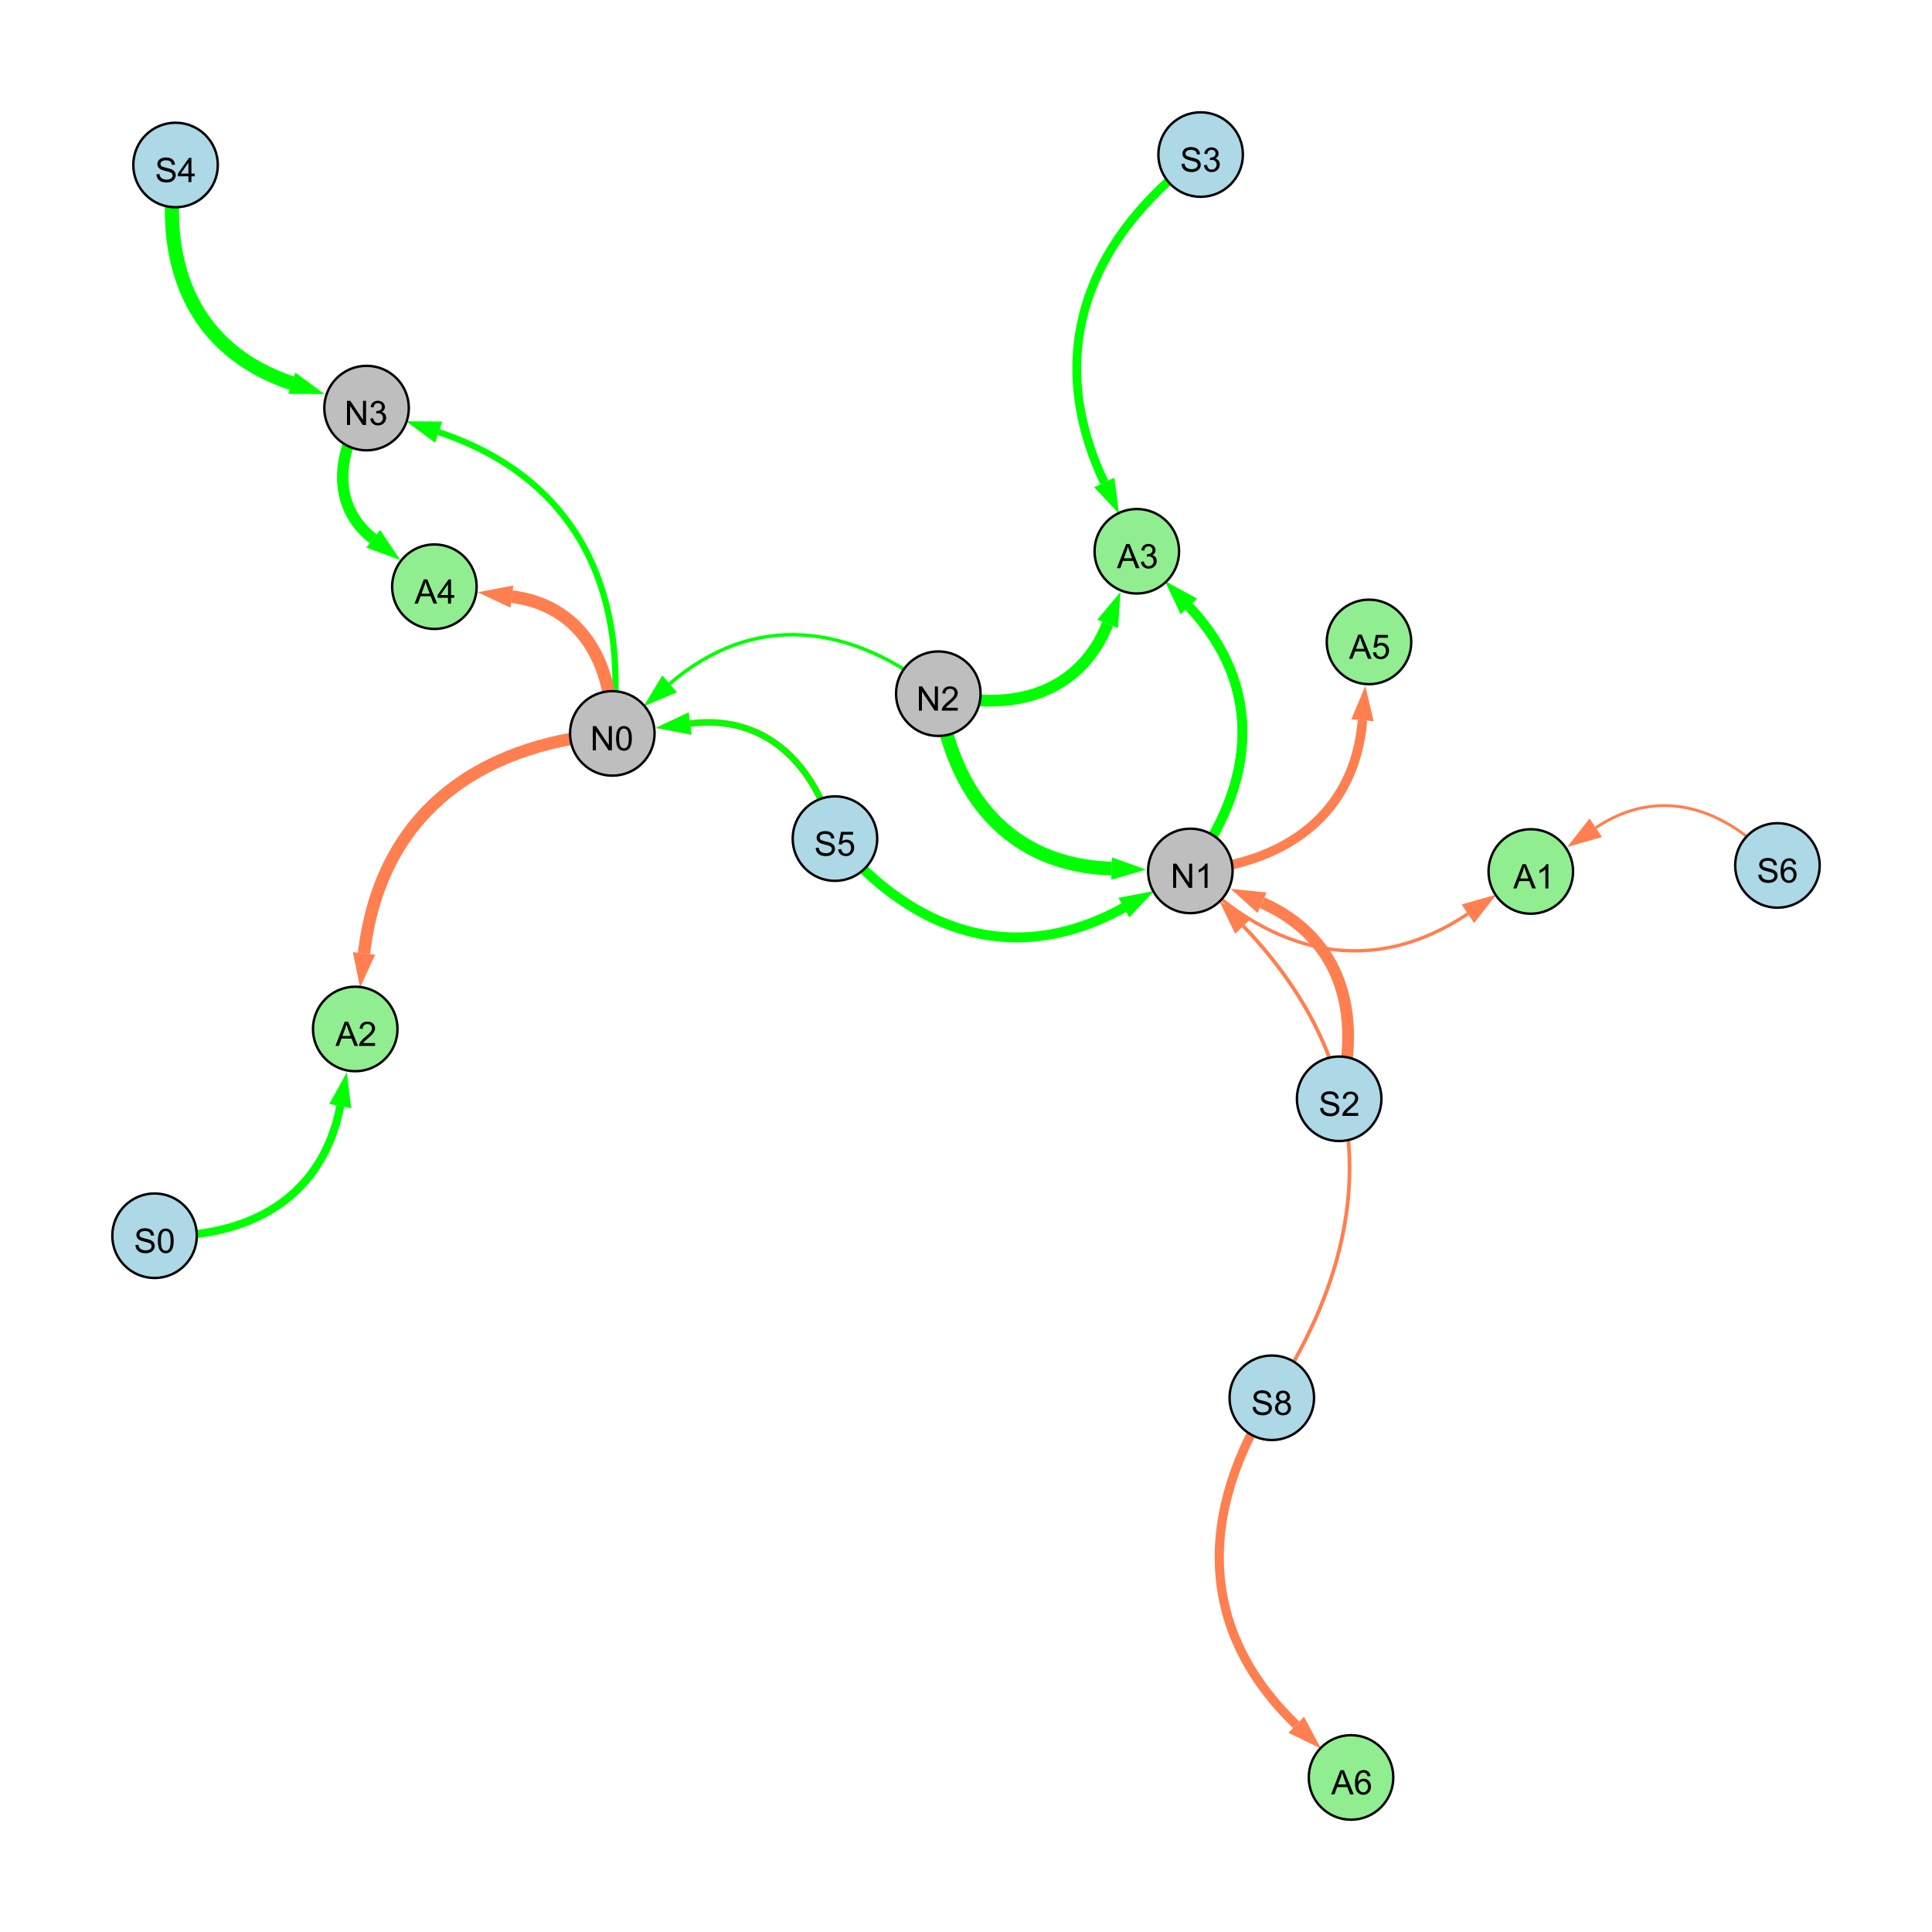 <?xml version="1.0" encoding="UTF-8"?>
<svg xmlns="http://www.w3.org/2000/svg" xmlns:xlink="http://www.w3.org/1999/xlink" width="800" height="800" viewBox="0 0 800 800">
<defs>
<g>
<g id="glyph-0-0">
<path d="M 0.629 -3.219 L 1.879 -3.328 C 1.938 -2.828 2.078 -2.418 2.293 -2.094 C 2.512 -1.773 2.848 -1.516 3.301 -1.316 C 3.758 -1.117 4.27 -1.02 4.84 -1.02 C 5.344 -1.02 5.793 -1.094 6.18 -1.242 C 6.566 -1.395 6.855 -1.602 7.043 -1.863 C 7.234 -2.125 7.328 -2.41 7.328 -2.719 C 7.328 -3.035 7.238 -3.309 7.055 -3.543 C 6.871 -3.777 6.57 -3.977 6.152 -4.137 C 5.883 -4.242 5.289 -4.402 4.367 -4.625 C 3.449 -4.844 2.805 -5.055 2.434 -5.25 C 1.953 -5.5 1.598 -5.812 1.363 -6.184 C 1.129 -6.555 1.012 -6.969 1.012 -7.43 C 1.012 -7.938 1.156 -8.41 1.441 -8.848 C 1.73 -9.289 2.148 -9.621 2.699 -9.852 C 3.25 -10.078 3.863 -10.191 4.539 -10.191 C 5.281 -10.191 5.938 -10.074 6.504 -9.832 C 7.07 -9.594 7.508 -9.242 7.812 -8.777 C 8.117 -8.312 8.281 -7.785 8.305 -7.199 L 7.035 -7.102 C 6.965 -7.734 6.734 -8.215 6.34 -8.539 C 5.945 -8.863 5.363 -9.023 4.594 -9.023 C 3.793 -9.023 3.207 -8.875 2.84 -8.582 C 2.473 -8.289 2.289 -7.934 2.289 -7.52 C 2.289 -7.16 2.422 -6.863 2.68 -6.633 C 2.934 -6.398 3.602 -6.16 4.68 -5.918 C 5.758 -5.672 6.496 -5.461 6.898 -5.277 C 7.48 -5.008 7.91 -4.668 8.188 -4.254 C 8.469 -3.844 8.605 -3.367 8.605 -2.828 C 8.605 -2.297 8.453 -1.793 8.148 -1.324 C 7.844 -0.852 7.406 -0.484 6.832 -0.223 C 6.262 0.039 5.617 0.172 4.902 0.172 C 3.996 0.172 3.234 0.039 2.621 -0.227 C 2.008 -0.488 1.527 -0.887 1.18 -1.418 C 0.832 -1.949 0.648 -2.551 0.629 -3.219 Z M 0.629 -3.219 "/>
</g>
<g id="glyph-0-1">
<path d="M 2.477 -5.434 C 1.965 -5.621 1.586 -5.887 1.34 -6.234 C 1.094 -6.582 0.969 -6.996 0.969 -7.477 C 0.969 -8.207 1.234 -8.82 1.758 -9.316 C 2.281 -9.812 2.977 -10.062 3.848 -10.062 C 4.723 -10.062 5.43 -9.809 5.961 -9.301 C 6.492 -8.793 6.762 -8.172 6.762 -7.445 C 6.762 -6.98 6.641 -6.574 6.395 -6.23 C 6.152 -5.887 5.781 -5.621 5.285 -5.434 C 5.898 -5.234 6.367 -4.91 6.688 -4.465 C 7.012 -4.016 7.172 -3.484 7.172 -2.863 C 7.172 -2.008 6.867 -1.289 6.262 -0.703 C 5.656 -0.121 4.859 0.172 3.867 0.172 C 2.879 0.172 2.082 -0.121 1.477 -0.707 C 0.871 -1.293 0.566 -2.023 0.566 -2.898 C 0.566 -3.551 0.734 -4.098 1.062 -4.535 C 1.395 -4.977 1.863 -5.273 2.477 -5.434 M 2.227 -7.52 C 2.227 -7.047 2.383 -6.656 2.688 -6.359 C 2.992 -6.055 3.387 -5.906 3.875 -5.906 C 4.352 -5.906 4.738 -6.055 5.043 -6.355 C 5.344 -6.652 5.496 -7.02 5.496 -7.453 C 5.496 -7.902 5.34 -8.281 5.027 -8.59 C 4.715 -8.898 4.328 -9.051 3.863 -9.051 C 3.395 -9.051 3.004 -8.898 2.695 -8.602 C 2.383 -8.297 2.227 -7.938 2.227 -7.52 M 1.832 -2.891 C 1.832 -2.539 1.914 -2.203 2.082 -1.875 C 2.246 -1.547 2.496 -1.289 2.824 -1.109 C 3.152 -0.93 3.504 -0.84 3.883 -0.84 C 4.469 -0.84 4.957 -1.031 5.34 -1.406 C 5.723 -1.785 5.914 -2.266 5.914 -2.852 C 5.914 -3.441 5.715 -3.934 5.32 -4.32 C 4.926 -4.707 4.434 -4.902 3.844 -4.902 C 3.262 -4.902 2.785 -4.711 2.402 -4.328 C 2.023 -3.945 1.832 -3.465 1.832 -2.891 Z M 1.832 -2.891 "/>
</g>
<g id="glyph-0-2">
<path d="M 1.066 0 L 1.066 -10.023 L 2.426 -10.023 L 7.691 -2.152 L 7.691 -10.023 L 8.961 -10.023 L 8.961 0 L 7.602 0 L 2.336 -7.875 L 2.336 0 Z M 1.066 0 "/>
</g>
<g id="glyph-0-3">
<path d="M 5.215 0 L 3.984 0 L 3.984 -7.84 C 3.688 -7.559 3.301 -7.277 2.82 -6.992 C 2.34 -6.711 1.906 -6.5 1.523 -6.359 L 1.523 -7.547 C 2.211 -7.871 2.812 -8.262 3.328 -8.723 C 3.844 -9.184 4.207 -9.629 4.422 -10.062 L 5.215 -10.062 Z M 5.215 0 "/>
</g>
<g id="glyph-0-4">
<path d="M 4.523 0 L 4.523 -2.398 L 0.18 -2.398 L 0.18 -3.527 L 4.75 -10.023 L 5.758 -10.023 L 5.758 -3.527 L 7.109 -3.527 L 7.109 -2.398 L 5.758 -2.398 L 5.758 0 L 4.523 0 M 4.523 -3.527 L 4.523 -8.047 L 1.387 -3.527 Z M 4.523 -3.527 "/>
</g>
<g id="glyph-0-5">
<path d="M 0.586 -2.645 L 1.82 -2.809 C 1.961 -2.113 2.199 -1.609 2.539 -1.301 C 2.879 -0.996 3.293 -0.84 3.781 -0.84 C 4.359 -0.84 4.848 -1.043 5.246 -1.441 C 5.645 -1.844 5.844 -2.34 5.844 -2.934 C 5.844 -3.496 5.66 -3.965 5.289 -4.332 C 4.922 -4.699 4.453 -4.883 3.883 -4.883 C 3.648 -4.883 3.359 -4.836 3.016 -4.742 L 3.152 -5.824 C 3.234 -5.816 3.301 -5.812 3.352 -5.812 C 3.875 -5.812 4.344 -5.945 4.766 -6.219 C 5.184 -6.492 5.395 -6.914 5.395 -7.484 C 5.395 -7.938 5.242 -8.309 4.938 -8.605 C 4.629 -8.902 4.234 -9.051 3.754 -9.051 C 3.273 -9.051 2.875 -8.898 2.555 -8.602 C 2.238 -8.297 2.031 -7.848 1.941 -7.246 L 0.711 -7.465 C 0.859 -8.289 1.203 -8.93 1.734 -9.383 C 2.27 -9.836 2.934 -10.062 3.727 -10.062 C 4.273 -10.062 4.777 -9.945 5.234 -9.711 C 5.695 -9.477 6.047 -9.156 6.293 -8.75 C 6.535 -8.344 6.656 -7.914 6.656 -7.457 C 6.656 -7.023 6.543 -6.629 6.309 -6.273 C 6.078 -5.918 5.734 -5.637 5.277 -5.43 C 5.871 -5.289 6.328 -5.008 6.656 -4.578 C 6.984 -4.145 7.148 -3.605 7.148 -2.961 C 7.148 -2.086 6.832 -1.344 6.195 -0.734 C 5.555 -0.125 4.75 0.18 3.773 0.18 C 2.895 0.18 2.164 -0.086 1.582 -0.609 C 1 -1.133 0.672 -1.812 0.586 -2.645 Z M 0.586 -2.645 "/>
</g>
<g id="glyph-0-6">
<path d="M 0.582 -2.625 L 1.875 -2.734 C 1.969 -2.105 2.191 -1.633 2.539 -1.316 C 2.887 -1 3.309 -0.84 3.801 -0.84 C 4.395 -0.84 4.895 -1.062 5.305 -1.512 C 5.715 -1.957 5.922 -2.551 5.922 -3.289 C 5.922 -3.988 5.723 -4.543 5.328 -4.949 C 4.934 -5.355 4.418 -5.559 3.781 -5.559 C 3.383 -5.559 3.027 -5.469 2.707 -5.289 C 2.387 -5.109 2.137 -4.875 1.953 -4.586 L 0.801 -4.738 L 1.77 -9.883 L 6.754 -9.883 L 6.754 -8.711 L 2.754 -8.711 L 2.215 -6.016 C 2.816 -6.434 3.449 -6.645 4.109 -6.645 C 4.984 -6.645 5.723 -6.34 6.324 -5.734 C 6.926 -5.129 7.227 -4.352 7.227 -3.398 C 7.227 -2.492 6.961 -1.707 6.434 -1.047 C 5.789 -0.234 4.914 0.172 3.801 0.172 C 2.891 0.172 2.145 -0.086 1.57 -0.594 C 0.992 -1.105 0.664 -1.781 0.582 -2.625 Z M 0.582 -2.625 "/>
</g>
<g id="glyph-0-7">
<path d="M 0.582 -4.941 C 0.582 -6.129 0.703 -7.082 0.945 -7.805 C 1.191 -8.527 1.555 -9.082 2.035 -9.477 C 2.516 -9.867 3.121 -10.062 3.848 -10.062 C 4.387 -10.062 4.859 -9.953 5.266 -9.738 C 5.668 -9.52 6.004 -9.211 6.27 -8.801 C 6.531 -8.395 6.738 -7.898 6.891 -7.312 C 7.039 -6.727 7.117 -5.938 7.117 -4.941 C 7.117 -3.766 6.996 -2.816 6.754 -2.094 C 6.512 -1.371 6.152 -0.816 5.672 -0.422 C 5.191 -0.027 4.582 0.172 3.848 0.172 C 2.883 0.172 2.125 -0.176 1.57 -0.867 C 0.91 -1.703 0.582 -3.059 0.582 -4.941 M 1.844 -4.941 C 1.844 -3.297 2.039 -2.203 2.422 -1.656 C 2.809 -1.113 3.285 -0.84 3.848 -0.84 C 4.414 -0.84 4.891 -1.113 5.273 -1.66 C 5.66 -2.207 5.852 -3.301 5.852 -4.941 C 5.852 -6.594 5.66 -7.688 5.273 -8.23 C 4.891 -8.773 4.41 -9.043 3.836 -9.043 C 3.27 -9.043 2.82 -8.805 2.48 -8.328 C 2.059 -7.715 1.844 -6.586 1.844 -4.941 Z M 1.844 -4.941 "/>
</g>
<g id="glyph-0-8">
<path d="M 7.047 -1.184 L 7.047 0 L 0.422 0 C 0.414 -0.297 0.461 -0.582 0.566 -0.855 C 0.734 -1.305 1.008 -1.75 1.379 -2.188 C 1.75 -2.625 2.285 -3.133 2.988 -3.703 C 4.078 -4.598 4.812 -5.305 5.195 -5.828 C 5.578 -6.348 5.77 -6.844 5.77 -7.309 C 5.77 -7.797 5.594 -8.207 5.246 -8.543 C 4.898 -8.875 4.445 -9.043 3.883 -9.043 C 3.289 -9.043 2.816 -8.867 2.461 -8.512 C 2.105 -8.156 1.926 -7.664 1.922 -7.035 L 0.656 -7.164 C 0.742 -8.109 1.07 -8.828 1.633 -9.32 C 2.199 -9.816 2.957 -10.062 3.91 -10.062 C 4.871 -10.062 5.633 -9.797 6.195 -9.262 C 6.754 -8.73 7.035 -8.07 7.035 -7.281 C 7.035 -6.879 6.953 -6.484 6.789 -6.098 C 6.625 -5.711 6.352 -5.301 5.973 -4.875 C 5.59 -4.445 4.957 -3.859 4.074 -3.109 C 3.336 -2.492 2.863 -2.07 2.652 -1.848 C 2.441 -1.629 2.27 -1.406 2.133 -1.184 Z M 7.047 -1.184 "/>
</g>
<g id="glyph-0-9">
<path d="M -0.02 0 L 3.828 -10.023 L 5.258 -10.023 L 9.359 0 L 7.848 0 L 6.68 -3.035 L 2.488 -3.035 L 1.387 0 L -0.02 0 M 2.871 -4.117 L 6.27 -4.117 L 5.223 -6.891 C 4.902 -7.734 4.668 -8.426 4.512 -8.969 C 4.383 -8.328 4.203 -7.688 3.973 -7.055 Z M 2.871 -4.117 "/>
</g>
<g id="glyph-0-10">
<path d="M 6.965 -7.566 L 5.742 -7.473 C 5.633 -7.953 5.477 -8.305 5.277 -8.523 C 4.945 -8.875 4.535 -9.051 4.047 -9.051 C 3.656 -9.051 3.312 -8.941 3.016 -8.723 C 2.629 -8.441 2.32 -8.027 2.098 -7.484 C 1.875 -6.941 1.758 -6.172 1.75 -5.168 C 2.047 -5.617 2.41 -5.953 2.836 -6.172 C 3.266 -6.391 3.715 -6.5 4.184 -6.5 C 5.004 -6.5 5.703 -6.199 6.277 -5.594 C 6.855 -4.992 7.145 -4.211 7.145 -3.254 C 7.145 -2.625 7.008 -2.039 6.738 -1.5 C 6.465 -0.961 6.094 -0.547 5.617 -0.258 C 5.145 0.027 4.609 0.172 4.008 0.172 C 2.98 0.172 2.145 -0.207 1.496 -0.961 C 0.852 -1.715 0.527 -2.957 0.527 -4.688 C 0.527 -6.625 0.883 -8.035 1.602 -8.914 C 2.223 -9.68 3.066 -10.062 4.121 -10.062 C 4.91 -10.062 5.555 -9.84 6.059 -9.398 C 6.562 -8.957 6.867 -8.348 6.965 -7.566 M 1.941 -3.246 C 1.941 -2.824 2.031 -2.418 2.211 -2.031 C 2.391 -1.645 2.645 -1.348 2.969 -1.145 C 3.289 -0.941 3.629 -0.84 3.984 -0.84 C 4.504 -0.84 4.953 -1.051 5.324 -1.469 C 5.699 -1.891 5.887 -2.457 5.887 -3.18 C 5.887 -3.871 5.699 -4.418 5.332 -4.816 C 4.961 -5.215 4.5 -5.414 3.938 -5.414 C 3.383 -5.414 2.91 -5.215 2.523 -4.816 C 2.137 -4.418 1.941 -3.895 1.941 -3.246 Z M 1.941 -3.246 "/>
</g>
</g>
</defs>
<rect x="-80" y="-80" width="960" height="960" fill="rgb(100%, 100%, 100%)" fill-opacity="1"/>
<path fill="none" stroke-width="1.545" stroke-linecap="butt" stroke-linejoin="miter" stroke="rgb(100%, 49.804%, 31.373%)" stroke-opacity="1" stroke-miterlimit="10" d="M 526.629 578.793 C 571.523 510.723 571.188 442.145 514.805 383.445 "/>
<path fill-rule="nonzero" fill="rgb(100%, 49.804%, 31.373%)" fill-opacity="1" d="M 504.922 373.16 L 518.148 380.234 L 511.465 386.656 L 504.922 373.16 "/>
<path fill="none" stroke-width="5.862" stroke-linecap="butt" stroke-linejoin="miter" stroke="rgb(0%, 100%, 0%)" stroke-opacity="1" stroke-miterlimit="10" d="M 72.695 68.32 C 66.152 110.473 80.633 145.297 120.832 158.676 "/>
<path fill-rule="nonzero" fill="rgb(0%, 100%, 0%)" fill-opacity="1" d="M 134.367 163.18 L 119.371 163.074 L 122.297 154.277 L 134.367 163.18 "/>
<path fill="none" stroke-width="4.09" stroke-linecap="butt" stroke-linejoin="miter" stroke="rgb(0%, 100%, 0%)" stroke-opacity="1" stroke-miterlimit="10" d="M 345.738 347.246 C 378.469 386.688 420.723 400.523 465.371 375.844 "/>
<path fill-rule="nonzero" fill="rgb(0%, 100%, 0%)" fill-opacity="1" d="M 477.855 368.941 L 467.613 379.898 L 463.129 371.785 L 477.855 368.941 "/>
<path fill="none" stroke-width="2.746" stroke-linecap="butt" stroke-linejoin="miter" stroke="rgb(100%, 49.804%, 31.373%)" stroke-opacity="1" stroke-miterlimit="10" d="M 345.738 347.246 C 337.641 316.363 317.02 295.645 285.715 299.613 "/>
<path fill-rule="nonzero" fill="rgb(100%, 49.804%, 31.373%)" fill-opacity="1" d="M 271.562 301.406 L 285.133 295.016 L 286.297 304.211 L 271.562 301.406 "/>
<path fill="none" stroke-width="2.596" stroke-linecap="butt" stroke-linejoin="miter" stroke="rgb(0%, 100%, 0%)" stroke-opacity="1" stroke-miterlimit="10" d="M 253.547 303.688 C 260.773 244.141 238.383 197.867 181.676 178.949 "/>
<path fill-rule="nonzero" fill="rgb(0%, 100%, 0%)" fill-opacity="1" d="M 168.141 174.434 L 183.141 174.551 L 180.207 183.344 L 168.141 174.434 "/>
<path fill="none" stroke-width="1.428" stroke-linecap="butt" stroke-linejoin="miter" stroke="rgb(0%, 100%, 0%)" stroke-opacity="1" stroke-miterlimit="10" d="M 388.531 287.242 C 352.473 258.074 312.195 253.008 277.301 283.164 "/>
<path fill-rule="nonzero" fill="rgb(0%, 100%, 0%)" fill-opacity="1" d="M 266.508 292.488 L 274.27 279.656 L 280.332 286.668 L 266.508 292.488 "/>
<path fill="none" stroke-width="2.53" stroke-linecap="butt" stroke-linejoin="miter" stroke="rgb(0%, 100%, 0%)" stroke-opacity="1" stroke-miterlimit="10" d="M 345.738 347.246 C 337.641 316.363 317.02 295.645 285.715 299.613 "/>
<path fill-rule="nonzero" fill="rgb(0%, 100%, 0%)" fill-opacity="1" d="M 271.562 301.406 L 285.133 295.016 L 286.297 304.211 L 271.562 301.406 "/>
<path fill="none" stroke-width="5.715" stroke-linecap="butt" stroke-linejoin="miter" stroke="rgb(0%, 100%, 0%)" stroke-opacity="1" stroke-miterlimit="10" d="M 388.531 287.242 C 394.344 329.324 418.117 358.422 460.293 359.668 "/>
<path fill-rule="nonzero" fill="rgb(0%, 100%, 0%)" fill-opacity="1" d="M 474.551 360.09 L 460.156 364.301 L 460.43 355.035 L 474.551 360.09 "/>
<path fill="none" stroke-width="4.875" stroke-linecap="butt" stroke-linejoin="miter" stroke="rgb(100%, 49.804%, 31.373%)" stroke-opacity="1" stroke-miterlimit="10" d="M 554.523 454.988 C 564.184 419.949 555.539 388.395 522.617 373.805 "/>
<path fill-rule="nonzero" fill="rgb(100%, 49.804%, 31.373%)" fill-opacity="1" d="M 509.574 368.023 L 524.492 369.566 L 520.738 378.043 L 509.574 368.023 "/>
<path fill="none" stroke-width="5.245" stroke-linecap="butt" stroke-linejoin="miter" stroke="rgb(100%, 49.804%, 31.373%)" stroke-opacity="1" stroke-miterlimit="10" d="M 253.547 303.688 C 253.848 274.418 240.609 250.73 211.977 247.055 "/>
<path fill-rule="nonzero" fill="rgb(100%, 49.804%, 31.373%)" fill-opacity="1" d="M 197.824 245.242 L 212.566 242.457 L 211.387 251.652 L 197.824 245.242 "/>
<path fill="none" stroke-width="4.833" stroke-linecap="butt" stroke-linejoin="miter" stroke="rgb(0%, 100%, 0%)" stroke-opacity="1" stroke-miterlimit="10" d="M 388.531 287.242 C 419.129 295.145 447.027 287.328 458.656 258.352 "/>
<path fill-rule="nonzero" fill="rgb(0%, 100%, 0%)" fill-opacity="1" d="M 463.969 245.113 L 462.957 260.078 L 454.355 256.625 L 463.969 245.113 "/>
<path fill="none" stroke-width="3.962" stroke-linecap="butt" stroke-linejoin="miter" stroke="rgb(0%, 100%, 0%)" stroke-opacity="1" stroke-miterlimit="10" d="M 492.891 360.633 C 520.07 323.965 523.422 284.094 492.273 251.094 "/>
<path fill-rule="nonzero" fill="rgb(0%, 100%, 0%)" fill-opacity="1" d="M 482.484 240.719 L 495.645 247.91 L 488.902 254.273 L 482.484 240.719 "/>
<path fill="none" stroke-width="3.647" stroke-linecap="butt" stroke-linejoin="miter" stroke="rgb(0%, 100%, 0%)" stroke-opacity="1" stroke-miterlimit="10" d="M 497.156 64 C 449.91 99.289 432.145 146.664 457.262 199.785 "/>
<path fill-rule="nonzero" fill="rgb(0%, 100%, 0%)" fill-opacity="1" d="M 463.359 212.684 L 453.07 201.766 L 461.453 197.805 L 463.359 212.684 "/>
<path fill="none" stroke-width="3.33" stroke-linecap="butt" stroke-linejoin="miter" stroke="rgb(0%, 100%, 0%)" stroke-opacity="1" stroke-miterlimit="10" d="M 64 511.691 C 103.047 513.031 133.523 496.09 140.898 458.043 "/>
<path fill-rule="nonzero" fill="rgb(0%, 100%, 0%)" fill-opacity="1" d="M 143.613 444.035 L 145.449 458.922 L 136.348 457.16 L 143.613 444.035 "/>
<path fill="none" stroke-width="4.041" stroke-linecap="butt" stroke-linejoin="miter" stroke="rgb(0%, 100%, 0%)" stroke-opacity="1" stroke-miterlimit="10" d="M 492.891 360.633 C 520.07 323.965 523.422 284.094 492.273 251.094 "/>
<path fill-rule="nonzero" fill="rgb(0%, 100%, 0%)" fill-opacity="1" d="M 482.484 240.719 L 495.645 247.91 L 488.902 254.273 L 482.484 240.719 "/>
<path fill="none" stroke-width="3.787" stroke-linecap="butt" stroke-linejoin="miter" stroke="rgb(100%, 49.804%, 31.373%)" stroke-opacity="1" stroke-miterlimit="10" d="M 526.629 578.793 C 496.148 626.449 496.094 675.141 536.727 714.184 "/>
<path fill-rule="nonzero" fill="rgb(100%, 49.804%, 31.373%)" fill-opacity="1" d="M 547.016 724.066 L 533.516 717.523 L 539.938 710.84 L 547.016 724.066 "/>
<path fill="none" stroke-width="1.205" stroke-linecap="butt" stroke-linejoin="miter" stroke="rgb(100%, 49.804%, 31.373%)" stroke-opacity="1" stroke-miterlimit="10" d="M 736 358.359 C 714.824 334.355 687.031 325.109 660.781 342.766 "/>
<path fill-rule="nonzero" fill="rgb(100%, 49.804%, 31.373%)" fill-opacity="1" d="M 648.941 350.727 L 658.191 338.918 L 663.367 346.609 L 648.941 350.727 "/>
<path fill="none" stroke-width="1.4" stroke-linecap="butt" stroke-linejoin="miter" stroke="rgb(100%, 49.804%, 31.373%)" stroke-opacity="1" stroke-miterlimit="10" d="M 492.891 360.633 C 526.754 395.277 567.793 405.266 607.797 378.383 "/>
<path fill-rule="nonzero" fill="rgb(100%, 49.804%, 31.373%)" fill-opacity="1" d="M 619.641 370.426 L 610.383 382.23 L 605.215 374.535 L 619.641 370.426 "/>
<path fill="none" stroke-width="3.934" stroke-linecap="butt" stroke-linejoin="miter" stroke="rgb(100%, 49.804%, 31.373%)" stroke-opacity="1" stroke-miterlimit="10" d="M 492.891 360.633 C 532.246 357.66 560.93 337.277 564.176 298.254 "/>
<path fill-rule="nonzero" fill="rgb(100%, 49.804%, 31.373%)" fill-opacity="1" d="M 565.359 284.039 L 568.797 298.641 L 559.559 297.871 L 565.359 284.039 "/>
<path fill="none" stroke-width="5.109" stroke-linecap="butt" stroke-linejoin="miter" stroke="rgb(100%, 49.804%, 31.373%)" stroke-opacity="1" stroke-miterlimit="10" d="M 253.547 303.688 C 196.5 308.352 157.324 338.152 150.734 394.793 "/>
<path fill-rule="nonzero" fill="rgb(100%, 49.804%, 31.373%)" fill-opacity="1" d="M 149.086 408.961 L 146.129 394.258 L 155.34 395.328 L 149.086 408.961 "/>
<path fill="none" stroke-width="4.725" stroke-linecap="butt" stroke-linejoin="miter" stroke="rgb(0%, 100%, 0%)" stroke-opacity="1" stroke-miterlimit="10" d="M 151.781 168.977 C 139.164 187.715 137.148 209.52 154.543 223.125 "/>
<path fill-rule="nonzero" fill="rgb(0%, 100%, 0%)" fill-opacity="1" d="M 165.781 231.914 L 151.688 226.773 L 157.398 219.473 L 165.781 231.914 "/>
<path fill-rule="nonzero" fill="rgb(67.843%, 84.706%, 90.196%)" fill-opacity="1" stroke-width="1" stroke-linecap="butt" stroke-linejoin="miter" stroke="rgb(0%, 0%, 0%)" stroke-opacity="1" stroke-miterlimit="10" d="M 544.129 578.793 C 544.129 588.461 536.293 596.293 526.629 596.293 C 516.961 596.293 509.129 588.461 509.129 578.793 C 509.129 569.129 516.961 561.293 526.629 561.293 C 536.293 561.293 544.129 569.129 544.129 578.793 "/>
<path fill-rule="nonzero" fill="rgb(74.51%, 74.51%, 74.51%)" fill-opacity="1" stroke-width="1" stroke-linecap="butt" stroke-linejoin="miter" stroke="rgb(0%, 0%, 0%)" stroke-opacity="1" stroke-miterlimit="10" d="M 510.391 360.633 C 510.391 370.297 502.555 378.133 492.891 378.133 C 483.227 378.133 475.391 370.297 475.391 360.633 C 475.391 350.965 483.227 343.133 492.891 343.133 C 502.555 343.133 510.391 350.965 510.391 360.633 "/>
<path fill-rule="nonzero" fill="rgb(67.843%, 84.706%, 90.196%)" fill-opacity="1" stroke-width="1" stroke-linecap="butt" stroke-linejoin="miter" stroke="rgb(0%, 0%, 0%)" stroke-opacity="1" stroke-miterlimit="10" d="M 90.195 68.32 C 90.195 77.984 82.359 85.82 72.695 85.82 C 63.031 85.82 55.195 77.984 55.195 68.32 C 55.195 58.652 63.031 50.82 72.695 50.82 C 82.359 50.82 90.195 58.652 90.195 68.32 "/>
<path fill-rule="nonzero" fill="rgb(74.51%, 74.51%, 74.51%)" fill-opacity="1" stroke-width="1" stroke-linecap="butt" stroke-linejoin="miter" stroke="rgb(0%, 0%, 0%)" stroke-opacity="1" stroke-miterlimit="10" d="M 169.281 168.977 C 169.281 178.641 161.445 186.477 151.781 186.477 C 142.113 186.477 134.281 178.641 134.281 168.977 C 134.281 159.309 142.113 151.477 151.781 151.477 C 161.445 151.477 169.281 159.309 169.281 168.977 "/>
<path fill-rule="nonzero" fill="rgb(67.843%, 84.706%, 90.196%)" fill-opacity="1" stroke-width="1" stroke-linecap="butt" stroke-linejoin="miter" stroke="rgb(0%, 0%, 0%)" stroke-opacity="1" stroke-miterlimit="10" d="M 363.238 347.246 C 363.238 356.91 355.402 364.746 345.738 364.746 C 336.074 364.746 328.238 356.91 328.238 347.246 C 328.238 337.582 336.074 329.746 345.738 329.746 C 355.402 329.746 363.238 337.582 363.238 347.246 "/>
<path fill-rule="nonzero" fill="rgb(74.51%, 74.51%, 74.51%)" fill-opacity="1" stroke-width="1" stroke-linecap="butt" stroke-linejoin="miter" stroke="rgb(0%, 0%, 0%)" stroke-opacity="1" stroke-miterlimit="10" d="M 271.047 303.688 C 271.047 313.355 263.211 321.188 253.547 321.188 C 243.883 321.188 236.047 313.355 236.047 303.688 C 236.047 294.023 243.883 286.188 253.547 286.188 C 263.211 286.188 271.047 294.023 271.047 303.688 "/>
<path fill-rule="nonzero" fill="rgb(74.51%, 74.51%, 74.51%)" fill-opacity="1" stroke-width="1" stroke-linecap="butt" stroke-linejoin="miter" stroke="rgb(0%, 0%, 0%)" stroke-opacity="1" stroke-miterlimit="10" d="M 406.031 287.242 C 406.031 296.906 398.195 304.742 388.531 304.742 C 378.863 304.742 371.031 296.906 371.031 287.242 C 371.031 277.574 378.863 269.742 388.531 269.742 C 398.195 269.742 406.031 277.574 406.031 287.242 "/>
<path fill-rule="nonzero" fill="rgb(67.843%, 84.706%, 90.196%)" fill-opacity="1" stroke-width="1" stroke-linecap="butt" stroke-linejoin="miter" stroke="rgb(0%, 0%, 0%)" stroke-opacity="1" stroke-miterlimit="10" d="M 572.023 454.988 C 572.023 464.652 564.191 472.488 554.523 472.488 C 544.859 472.488 537.023 464.652 537.023 454.988 C 537.023 445.324 544.859 437.488 554.523 437.488 C 564.191 437.488 572.023 445.324 572.023 454.988 "/>
<path fill-rule="nonzero" fill="rgb(56.471%, 93.333%, 56.471%)" fill-opacity="1" stroke-width="1" stroke-linecap="butt" stroke-linejoin="miter" stroke="rgb(0%, 0%, 0%)" stroke-opacity="1" stroke-miterlimit="10" d="M 197.375 242.938 C 197.375 252.605 189.543 260.438 179.875 260.438 C 170.211 260.438 162.375 252.605 162.375 242.938 C 162.375 233.273 170.211 225.438 179.875 225.438 C 189.543 225.438 197.375 233.273 197.375 242.938 "/>
<path fill-rule="nonzero" fill="rgb(56.471%, 93.333%, 56.471%)" fill-opacity="1" stroke-width="1" stroke-linecap="butt" stroke-linejoin="miter" stroke="rgb(0%, 0%, 0%)" stroke-opacity="1" stroke-miterlimit="10" d="M 488.23 228.27 C 488.23 237.934 480.395 245.77 470.73 245.77 C 461.066 245.77 453.23 237.934 453.23 228.27 C 453.23 218.605 461.066 210.77 470.73 210.77 C 480.395 210.77 488.23 218.605 488.23 228.27 "/>
<path fill-rule="nonzero" fill="rgb(67.843%, 84.706%, 90.196%)" fill-opacity="1" stroke-width="1" stroke-linecap="butt" stroke-linejoin="miter" stroke="rgb(0%, 0%, 0%)" stroke-opacity="1" stroke-miterlimit="10" d="M 514.656 64 C 514.656 73.664 506.82 81.5 497.156 81.5 C 487.492 81.5 479.656 73.664 479.656 64 C 479.656 54.336 487.492 46.5 497.156 46.5 C 506.82 46.5 514.656 54.336 514.656 64 "/>
<path fill-rule="nonzero" fill="rgb(67.843%, 84.706%, 90.196%)" fill-opacity="1" stroke-width="1" stroke-linecap="butt" stroke-linejoin="miter" stroke="rgb(0%, 0%, 0%)" stroke-opacity="1" stroke-miterlimit="10" d="M 81.5 511.691 C 81.5 521.355 73.664 529.191 64 529.191 C 54.336 529.191 46.5 521.355 46.5 511.691 C 46.5 502.023 54.336 494.191 64 494.191 C 73.664 494.191 81.5 502.023 81.5 511.691 "/>
<path fill-rule="nonzero" fill="rgb(56.471%, 93.333%, 56.471%)" fill-opacity="1" stroke-width="1" stroke-linecap="butt" stroke-linejoin="miter" stroke="rgb(0%, 0%, 0%)" stroke-opacity="1" stroke-miterlimit="10" d="M 164.598 426.074 C 164.598 435.742 156.762 443.574 147.098 443.574 C 137.43 443.574 129.598 435.742 129.598 426.074 C 129.598 416.41 137.43 408.574 147.098 408.574 C 156.762 408.574 164.598 416.41 164.598 426.074 "/>
<path fill-rule="nonzero" fill="rgb(56.471%, 93.333%, 56.471%)" fill-opacity="1" stroke-width="1" stroke-linecap="butt" stroke-linejoin="miter" stroke="rgb(0%, 0%, 0%)" stroke-opacity="1" stroke-miterlimit="10" d="M 576.934 736 C 576.934 745.664 569.098 753.5 559.434 753.5 C 549.77 753.5 541.934 745.664 541.934 736 C 541.934 726.336 549.77 718.5 559.434 718.5 C 569.098 718.5 576.934 726.336 576.934 736 "/>
<path fill-rule="nonzero" fill="rgb(67.843%, 84.706%, 90.196%)" fill-opacity="1" stroke-width="1" stroke-linecap="butt" stroke-linejoin="miter" stroke="rgb(0%, 0%, 0%)" stroke-opacity="1" stroke-miterlimit="10" d="M 753.5 358.359 C 753.5 368.027 745.664 375.859 736 375.859 C 726.336 375.859 718.5 368.027 718.5 358.359 C 718.5 348.695 726.336 340.859 736 340.859 C 745.664 340.859 753.5 348.695 753.5 358.359 "/>
<path fill-rule="nonzero" fill="rgb(56.471%, 93.333%, 56.471%)" fill-opacity="1" stroke-width="1" stroke-linecap="butt" stroke-linejoin="miter" stroke="rgb(0%, 0%, 0%)" stroke-opacity="1" stroke-miterlimit="10" d="M 651.375 360.859 C 651.375 370.527 643.539 378.359 633.875 378.359 C 624.207 378.359 616.375 370.527 616.375 360.859 C 616.375 351.195 624.207 343.359 633.875 343.359 C 643.539 343.359 651.375 351.195 651.375 360.859 "/>
<path fill-rule="nonzero" fill="rgb(56.471%, 93.333%, 56.471%)" fill-opacity="1" stroke-width="1" stroke-linecap="butt" stroke-linejoin="miter" stroke="rgb(0%, 0%, 0%)" stroke-opacity="1" stroke-miterlimit="10" d="M 584.375 265.801 C 584.375 275.465 576.543 283.301 566.875 283.301 C 557.211 283.301 549.375 275.465 549.375 265.801 C 549.375 256.137 557.211 248.301 566.875 248.301 C 576.543 248.301 584.375 256.137 584.375 265.801 "/>
<g fill="rgb(0%, 0%, 0%)" fill-opacity="1">
<use xlink:href="#glyph-0-0" x="518.059" y="585.875"/>
<use xlink:href="#glyph-0-1" x="527.396" y="585.875"/>
</g>
<g fill="rgb(0%, 0%, 0%)" fill-opacity="1">
<use xlink:href="#glyph-0-2" x="484.695" y="367.645"/>
<use xlink:href="#glyph-0-3" x="494.806" y="367.645"/>
</g>
<g fill="rgb(0%, 0%, 0%)" fill-opacity="1">
<use xlink:href="#glyph-0-0" x="64.156" y="75.398"/>
<use xlink:href="#glyph-0-4" x="73.494" y="75.398"/>
</g>
<g fill="rgb(0%, 0%, 0%)" fill-opacity="1">
<use xlink:href="#glyph-0-2" x="142.617" y="175.988"/>
<use xlink:href="#glyph-0-5" x="152.728" y="175.988"/>
</g>
<g fill="rgb(0%, 0%, 0%)" fill-opacity="1">
<use xlink:href="#glyph-0-0" x="337.141" y="354.328"/>
<use xlink:href="#glyph-0-6" x="346.479" y="354.328"/>
</g>
<g fill="rgb(0%, 0%, 0%)" fill-opacity="1">
<use xlink:href="#glyph-0-2" x="244.402" y="310.703"/>
<use xlink:href="#glyph-0-7" x="254.513" y="310.703"/>
</g>
<g fill="rgb(0%, 0%, 0%)" fill-opacity="1">
<use xlink:href="#glyph-0-2" x="379.418" y="294.254"/>
<use xlink:href="#glyph-0-8" x="389.528" y="294.254"/>
</g>
<g fill="rgb(0%, 0%, 0%)" fill-opacity="1">
<use xlink:href="#glyph-0-0" x="546.016" y="462.066"/>
<use xlink:href="#glyph-0-8" x="555.354" y="462.066"/>
</g>
<g fill="rgb(0%, 0%, 0%)" fill-opacity="1">
<use xlink:href="#glyph-0-9" x="171.664" y="249.934"/>
<use xlink:href="#glyph-0-4" x="181.002" y="249.934"/>
</g>
<g fill="rgb(0%, 0%, 0%)" fill-opacity="1">
<use xlink:href="#glyph-0-9" x="462.496" y="235.285"/>
<use xlink:href="#glyph-0-5" x="471.834" y="235.285"/>
</g>
<g fill="rgb(0%, 0%, 0%)" fill-opacity="1">
<use xlink:href="#glyph-0-0" x="488.598" y="71.078"/>
<use xlink:href="#glyph-0-5" x="497.936" y="71.078"/>
</g>
<g fill="rgb(0%, 0%, 0%)" fill-opacity="1">
<use xlink:href="#glyph-0-0" x="55.457" y="518.77"/>
<use xlink:href="#glyph-0-7" x="64.795" y="518.77"/>
</g>
<g fill="rgb(0%, 0%, 0%)" fill-opacity="1">
<use xlink:href="#glyph-0-9" x="138.914" y="433.09"/>
<use xlink:href="#glyph-0-8" x="148.252" y="433.09"/>
</g>
<g fill="rgb(0%, 0%, 0%)" fill-opacity="1">
<use xlink:href="#glyph-0-9" x="551.203" y="743.016"/>
<use xlink:href="#glyph-0-10" x="560.541" y="743.016"/>
</g>
<g fill="rgb(0%, 0%, 0%)" fill-opacity="1">
<use xlink:href="#glyph-0-0" x="727.445" y="365.441"/>
<use xlink:href="#glyph-0-10" x="736.783" y="365.441"/>
</g>
<g fill="rgb(0%, 0%, 0%)" fill-opacity="1">
<use xlink:href="#glyph-0-9" x="626.605" y="367.875"/>
<use xlink:href="#glyph-0-3" x="635.943" y="367.875"/>
</g>
<g fill="rgb(0%, 0%, 0%)" fill-opacity="1">
<use xlink:href="#glyph-0-9" x="558.605" y="272.793"/>
<use xlink:href="#glyph-0-6" x="567.943" y="272.793"/>
</g>
</svg>
